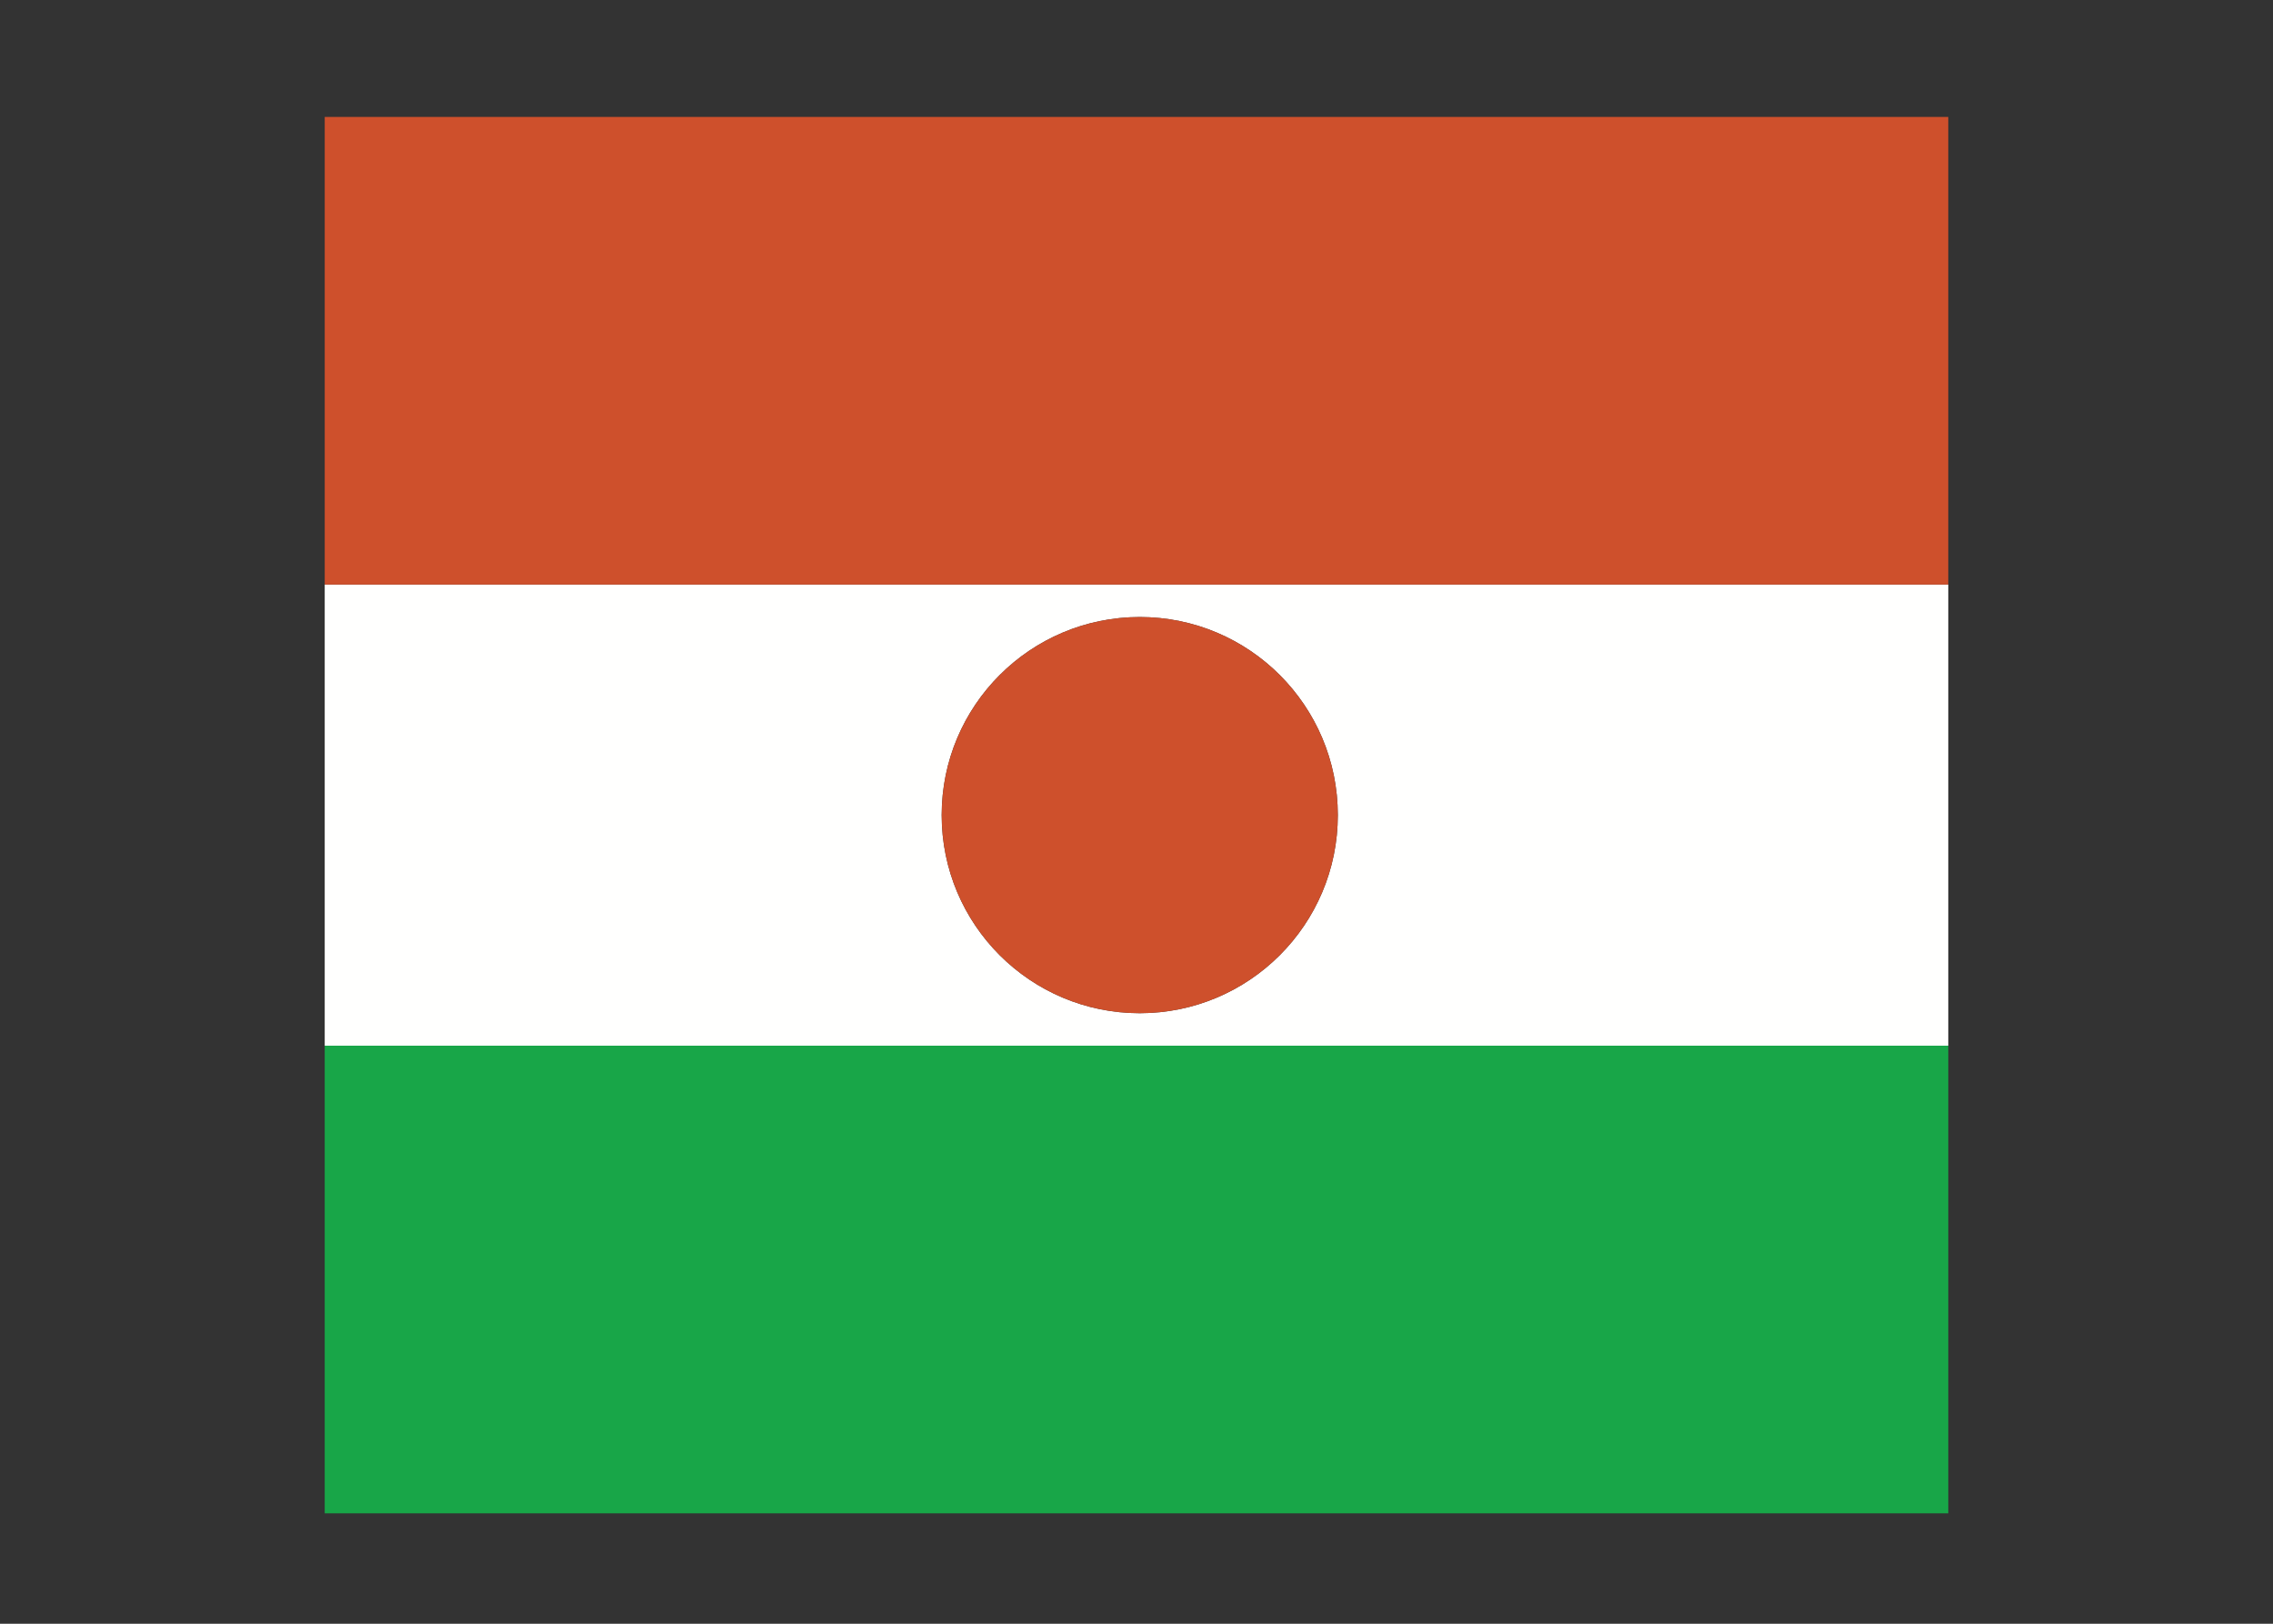 <svg width="350" height="250" viewBox="0 0 350 250" fill="none" xmlns="http://www.w3.org/2000/svg">
<rect x="0" y="0" width="350" height="250" fill="#333333" stroke="none"/>
<g id="flag / africa / niger / a">
<g id="niger a">
<path id="green" fill-rule="evenodd" clip-rule="evenodd" d="M50 233H300V161H50V233Z" fill="#18A648"/>
<path id="white" fill-rule="evenodd" clip-rule="evenodd" d="M300 161H50V90H300V161ZM206 125.499C206 108.655 192.345 95 175.5 95C158.655 95 145 108.655 145 125.499C145 142.344 158.655 155.999 175.5 155.999C192.345 155.999 206 142.344 206 125.499Z" fill="#FFFFFE"/>
<path id="orange" fill-rule="evenodd" clip-rule="evenodd" d="M300 90H50V18H300V90ZM206 125.499C206 108.655 192.345 95 175.5 95C158.655 95 145 108.655 145 125.499C145 142.344 158.655 155.999 175.5 155.999C192.345 155.999 206 142.344 206 125.499Z" fill="#CE502C"/>
</g>
</g>
</svg>

